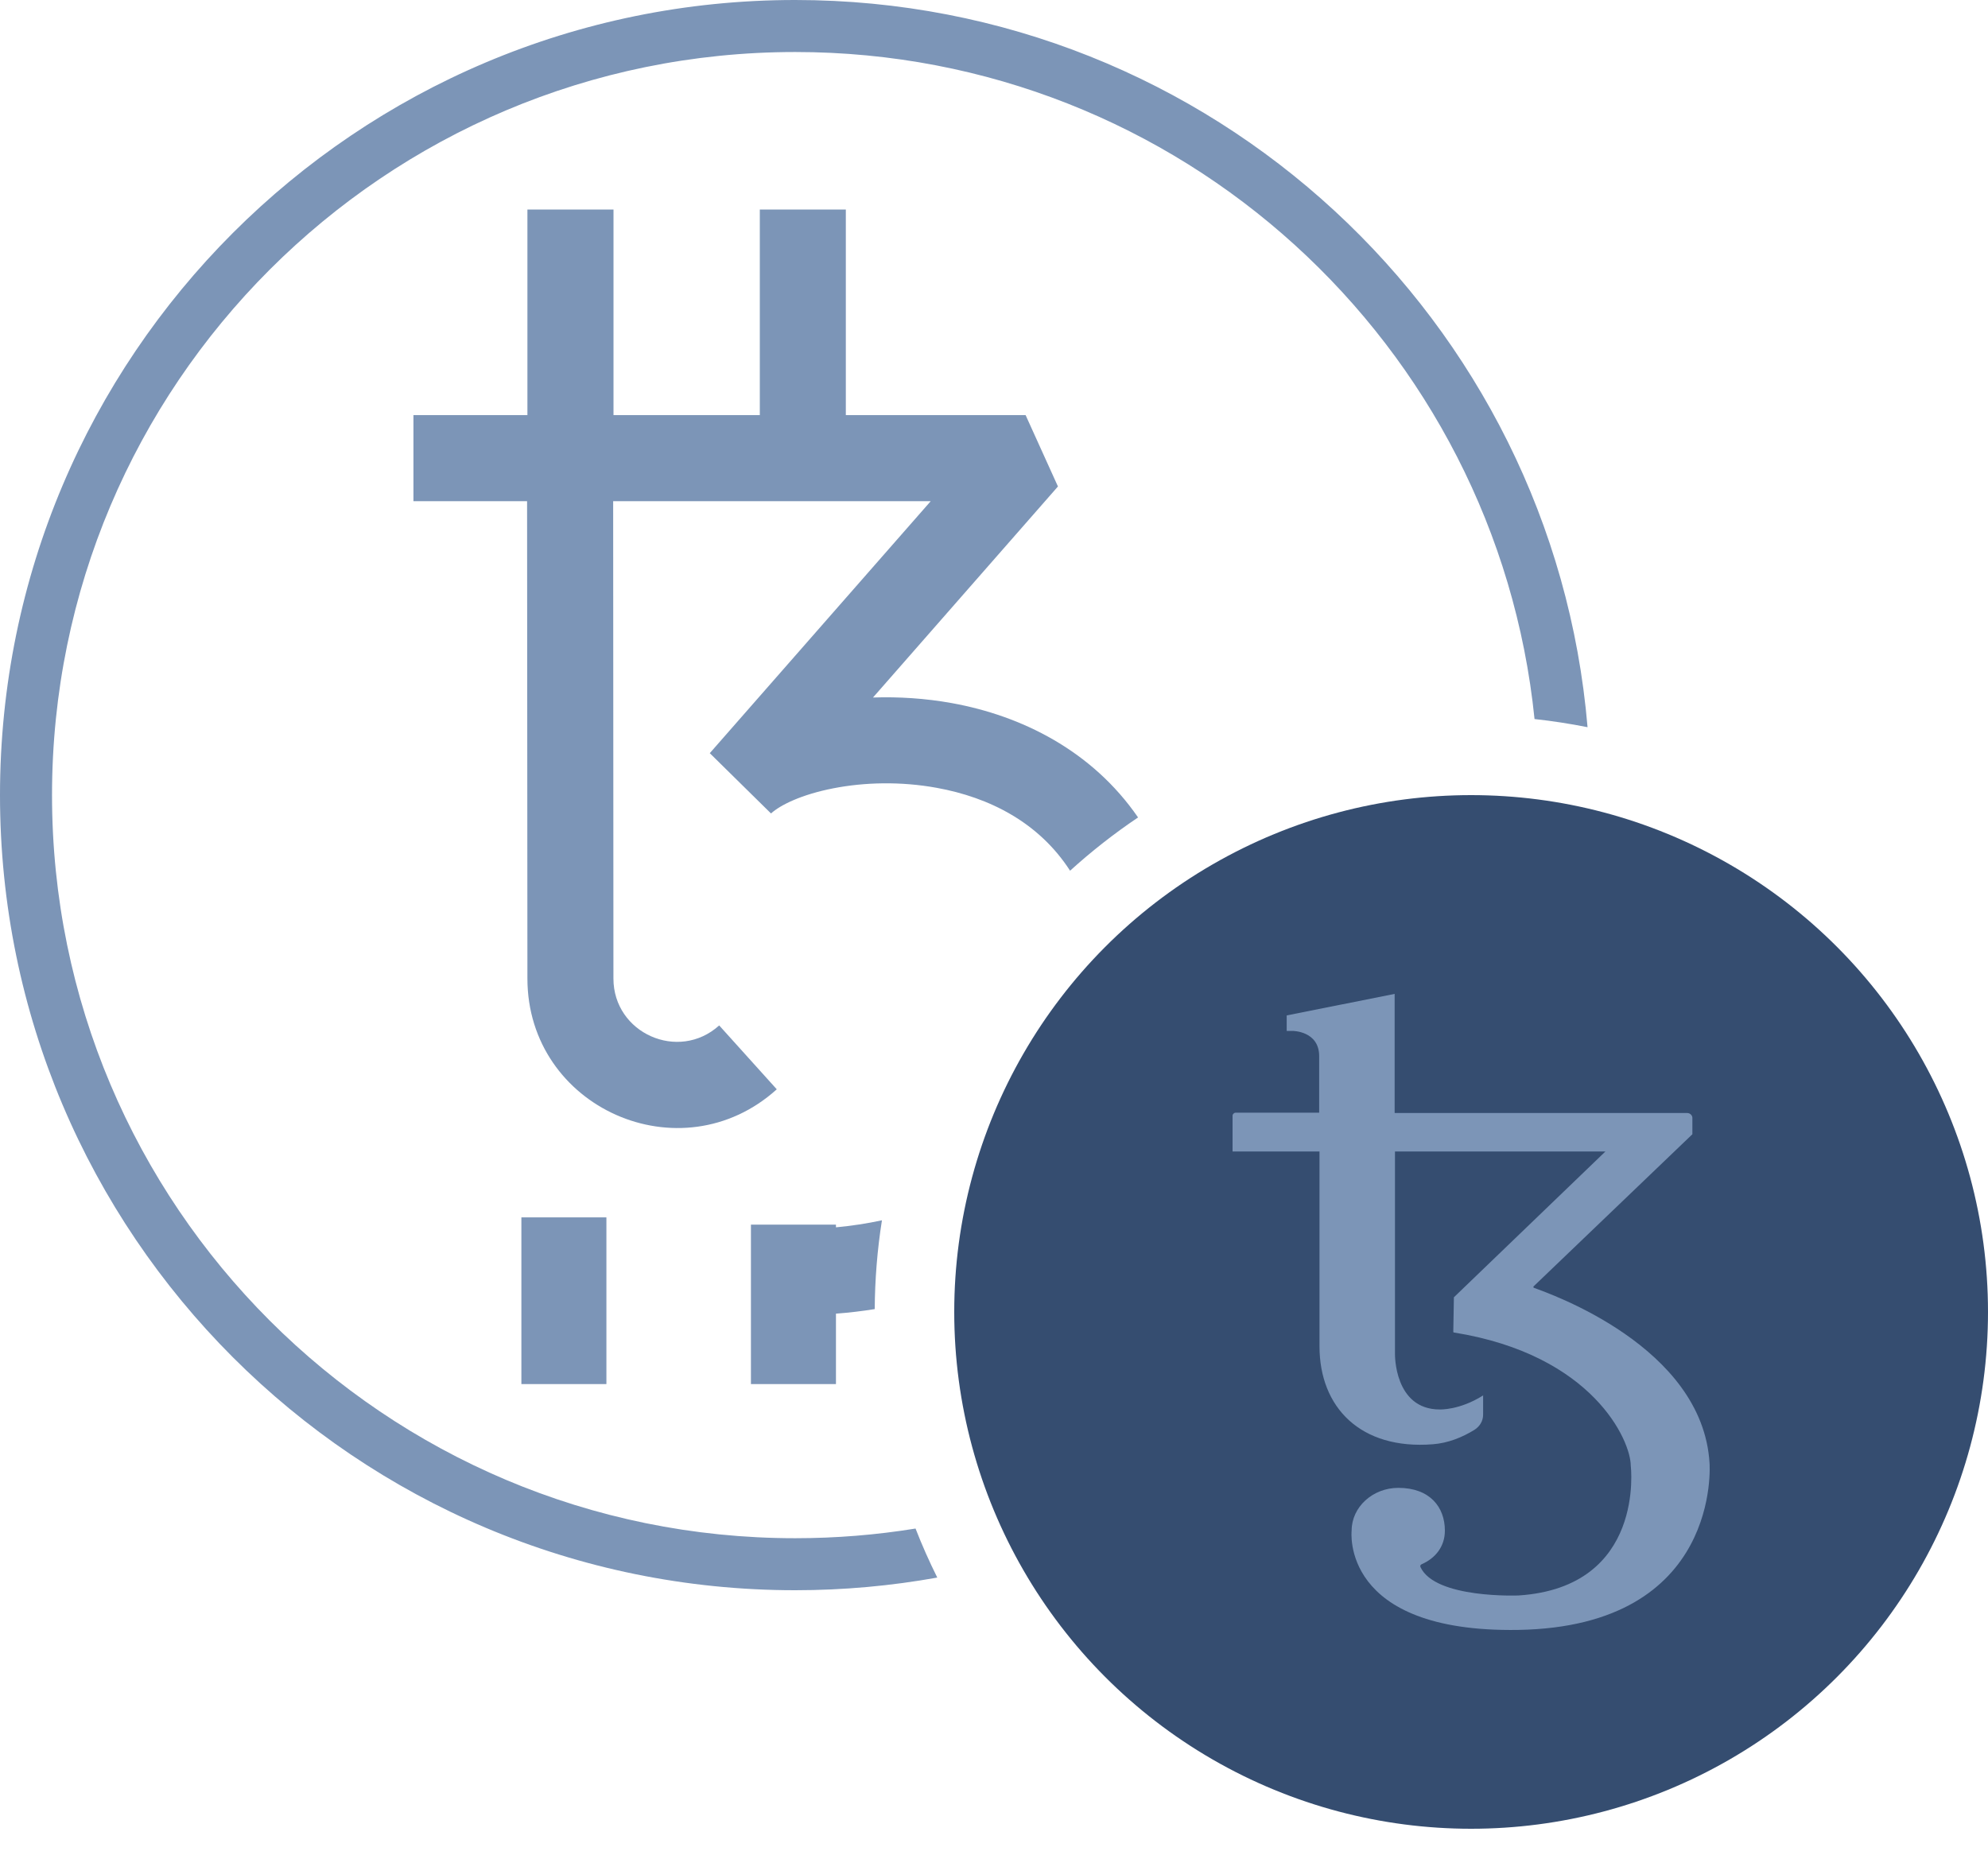<svg width="30" height="28" viewBox="0 0 30 28" fill="none" xmlns="http://www.w3.org/2000/svg">
<path fill-rule="evenodd" clip-rule="evenodd" d="M0.785 12C0.785 5.806 5.806 0.785 12 0.785C17.806 0.785 22.582 5.197 23.157 10.852C23.423 10.881 23.69 10.922 23.957 10.975C23.437 4.827 18.282 0 12 0C5.373 0 0 5.373 0 12C0 18.627 5.373 24 12 24C12.732 24 13.448 23.934 14.144 23.809C14.024 23.568 13.914 23.321 13.816 23.069C13.225 23.165 12.618 23.215 12 23.215C5.806 23.215 0.785 18.194 0.785 12Z" fill="#7C95B7"/>
<path fill-rule="evenodd" clip-rule="evenodd" d="M12.764 6.265H15.477L15.965 7.342L13.174 10.527C13.56 10.514 13.964 10.539 14.367 10.612C15.409 10.801 16.476 11.323 17.174 12.337C16.814 12.579 16.471 12.848 16.148 13.141C15.678 12.413 14.934 12.035 14.135 11.89C13.593 11.791 13.043 11.806 12.577 11.897C12.094 11.991 11.774 12.15 11.635 12.277L10.711 11.367L14.045 7.564H9.253L9.257 14.768C9.257 15.593 10.238 16.031 10.853 15.476L11.722 16.44C10.272 17.748 7.959 16.718 7.959 14.768L7.959 14.768V14.768L7.954 7.564H6.239V6.265H7.959V3.162H9.258V6.265H11.466V3.162H12.764V6.265ZM13.309 18.417C13.085 18.465 12.854 18.501 12.615 18.523V18.482H11.332V20.889H12.615V19.826C12.813 19.811 13.008 19.788 13.2 19.757C13.203 19.314 13.238 18.866 13.309 18.417ZM7.868 20.889V18.373H9.151V20.889H7.868Z" fill="#7C95B7"/>
<ellipse cx="22.2" cy="19.8" rx="7.8" ry="7.8" fill="#354D70"/>
<path d="M25.798 22.082C25.693 20.319 23.37 19.518 23.147 19.436C23.138 19.431 23.138 19.423 23.143 19.414L25.539 17.118V16.871C25.539 16.832 25.503 16.798 25.462 16.798H21.046V15.416V15L19.417 15.325V15.559H19.508C19.508 15.559 19.907 15.559 19.907 15.94V16.793H18.645C18.623 16.793 18.6 16.815 18.6 16.837V17.378H19.912C19.912 17.378 19.912 17.954 19.912 18.626V20.319C19.912 21.242 20.533 21.883 21.623 21.797C21.854 21.779 22.067 21.692 22.249 21.58C22.331 21.528 22.381 21.446 22.381 21.35V21.06C22.026 21.285 21.727 21.272 21.727 21.272C21.037 21.272 21.051 20.436 21.051 20.436V17.378H24.227L21.94 19.579C21.936 19.869 21.931 20.094 21.931 20.098C21.931 20.107 21.936 20.111 21.945 20.111C24.041 20.449 24.609 21.744 24.609 22.121C24.609 22.121 24.836 23.954 22.916 24.079C22.916 24.079 21.659 24.131 21.436 23.651C21.427 23.633 21.436 23.616 21.455 23.607C21.663 23.516 21.804 23.339 21.804 23.1C21.804 22.745 21.577 22.455 21.101 22.455C20.715 22.455 20.397 22.745 20.397 23.1C20.397 23.1 20.216 24.642 22.911 24.599C25.988 24.547 25.798 22.082 25.798 22.082Z" fill="#7C95B7"/>
</svg>

